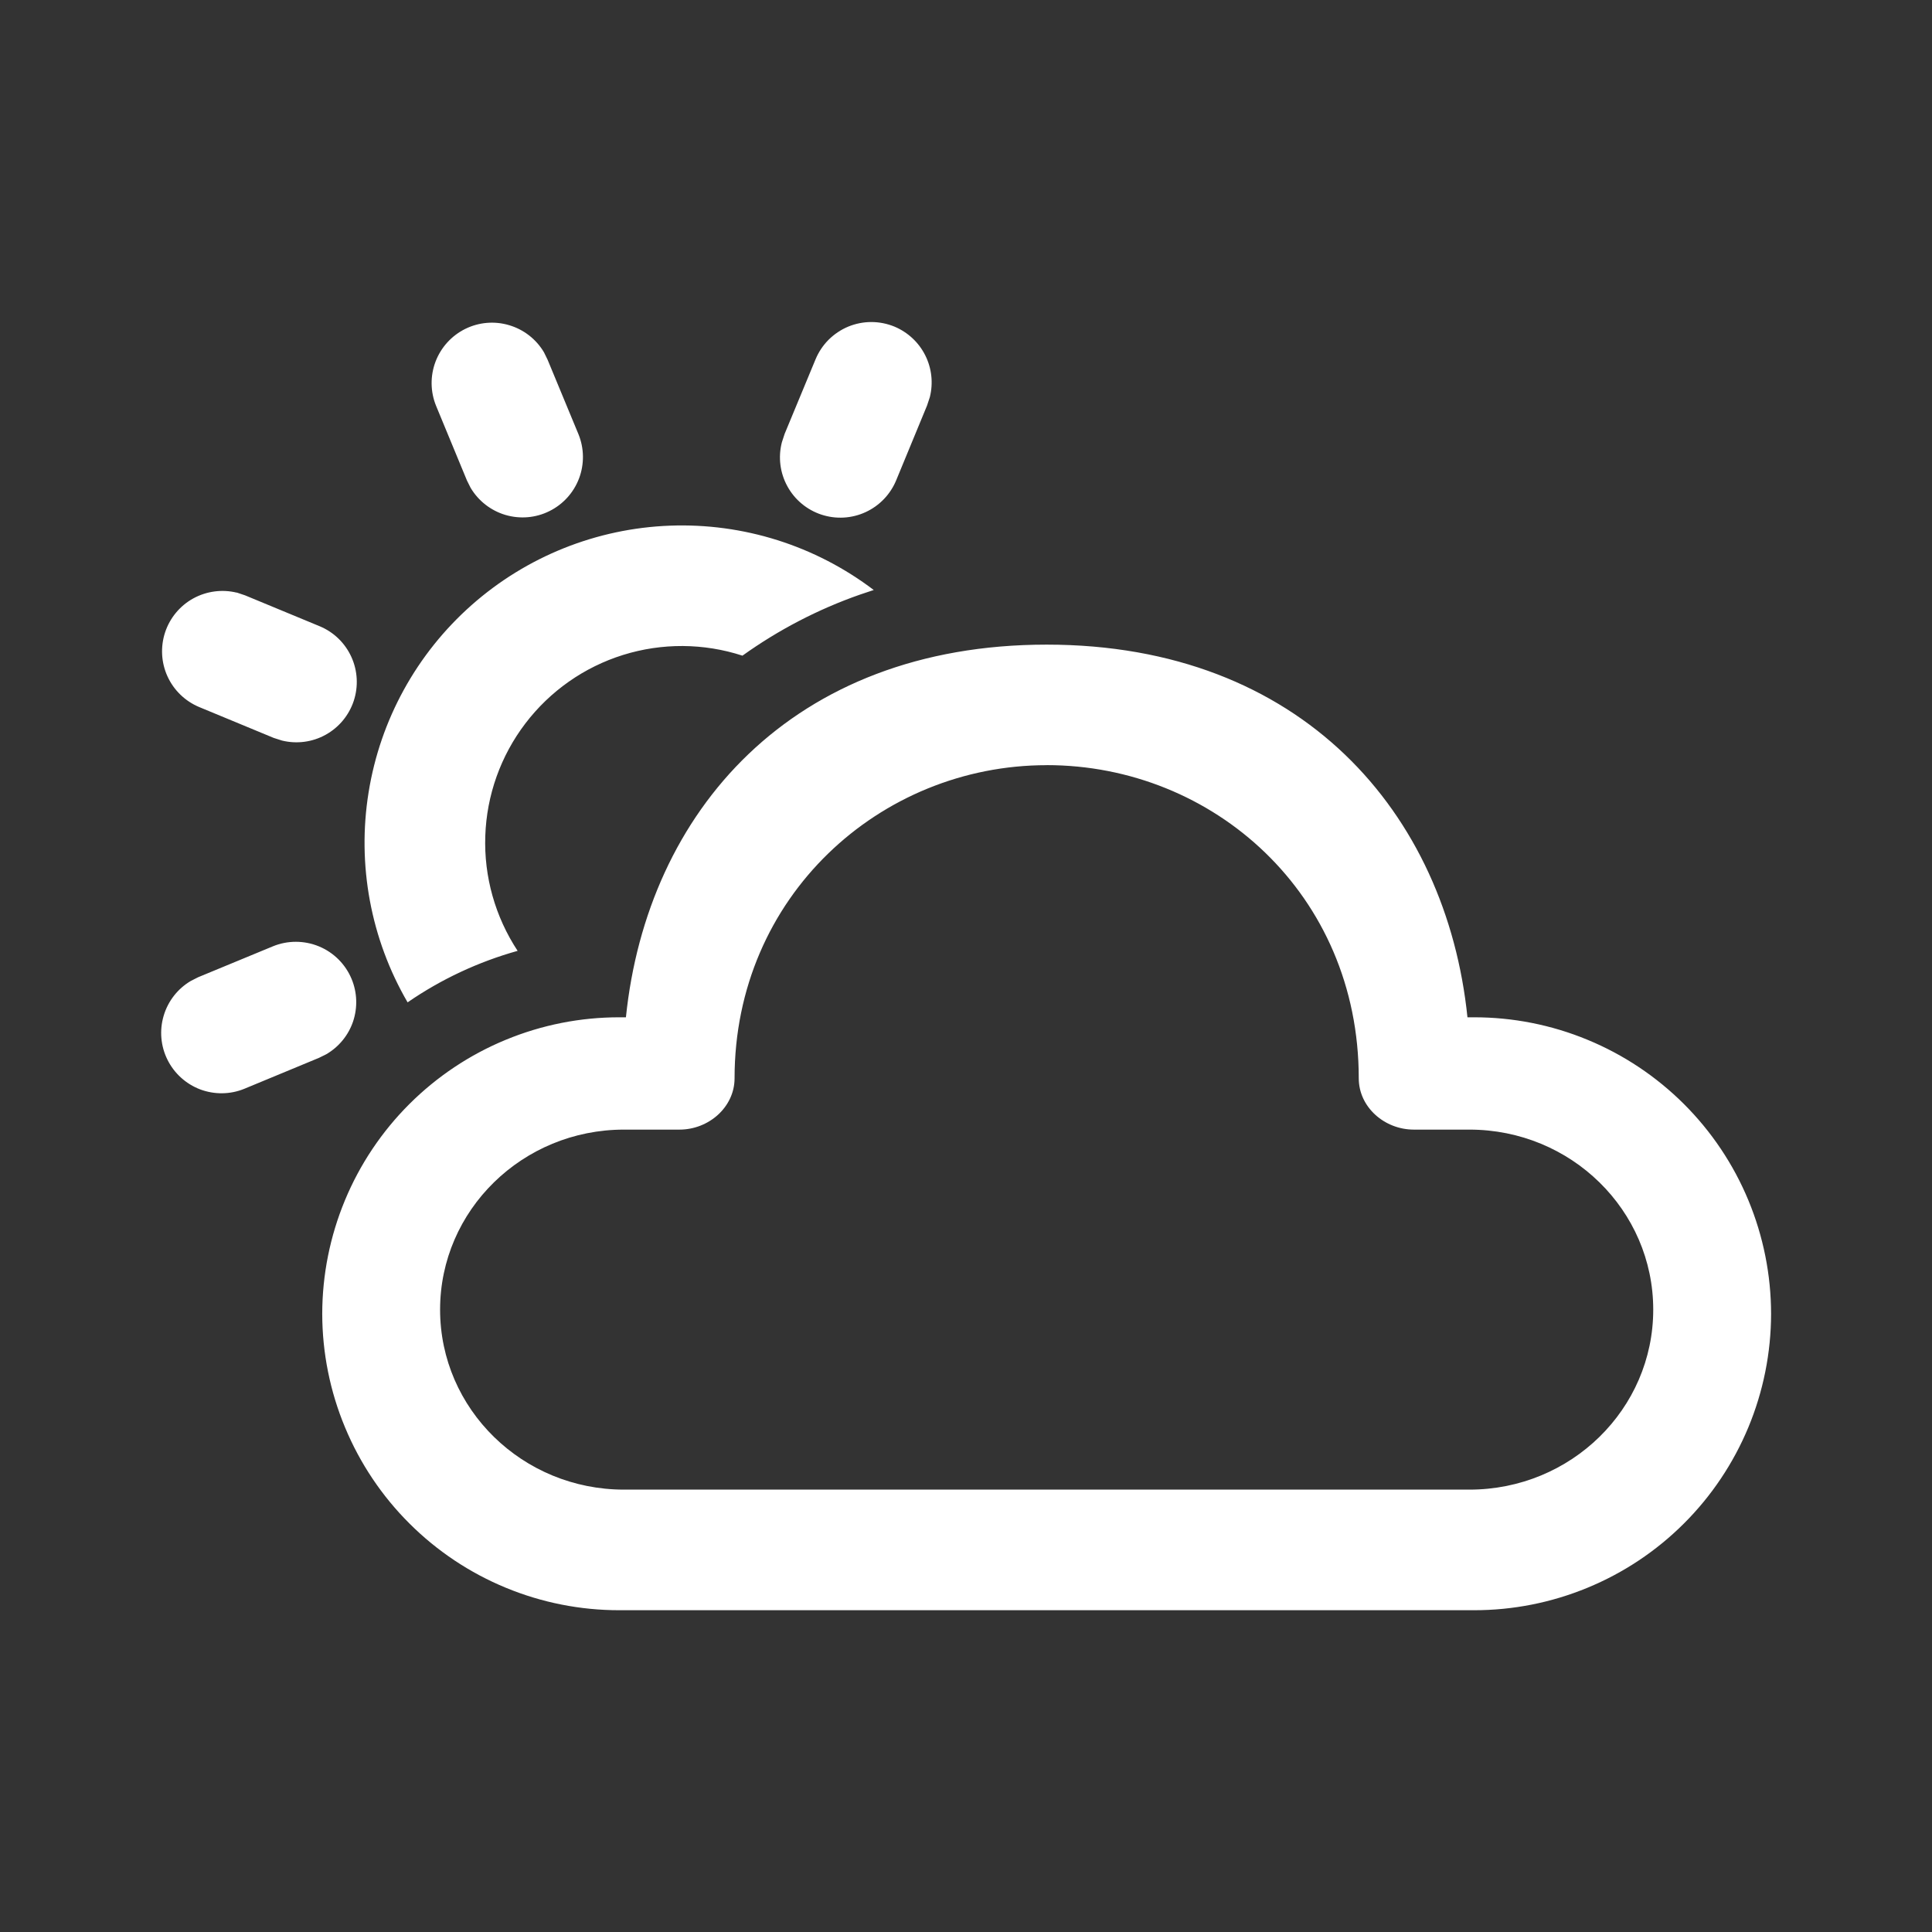 <svg width="38" height="38" viewBox="0 0 38 38" fill="none" xmlns="http://www.w3.org/2000/svg">
<rect x="0" y="0" width="38" height="38" fill="#333333" stroke="none"/>
<path d="M20.587 12.679C25.604 12.679 28.45 15.999 28.863 20.009H28.989C29.756 20.008 30.516 20.158 31.224 20.451C31.933 20.743 32.577 21.173 33.12 21.714C33.663 22.256 34.094 22.899 34.388 23.607C34.682 24.315 34.834 25.074 34.835 25.841C34.834 26.607 34.682 27.366 34.388 28.074C34.093 28.782 33.663 29.425 33.12 29.966C32.577 30.508 31.933 30.937 31.224 31.229C30.515 31.522 29.756 31.672 28.989 31.671H12.184C11.417 31.672 10.658 31.522 9.949 31.229C9.241 30.937 8.597 30.508 8.054 29.966C7.511 29.425 7.08 28.782 6.786 28.074C6.491 27.366 6.339 26.607 6.338 25.841C6.339 25.074 6.491 24.315 6.785 23.607C7.079 22.899 7.51 22.256 8.053 21.714C8.596 21.173 9.24 20.743 9.949 20.451C10.658 20.158 11.417 20.008 12.184 20.009H12.311C12.727 15.972 15.571 12.679 20.587 12.679ZM20.587 15.05C17.308 15.05 14.448 17.636 14.448 21.208C14.448 21.773 13.943 22.218 13.365 22.218H12.273C10.276 22.218 8.656 23.803 8.656 25.759C8.656 27.714 10.276 29.299 12.273 29.299H28.901C30.899 29.299 32.517 27.715 32.517 25.759C32.517 23.803 30.899 22.218 28.902 22.218H27.808C27.23 22.218 26.725 21.775 26.725 21.208C26.725 17.59 23.866 15.049 20.587 15.049M6.916 19.256C7.026 19.521 7.036 19.817 6.945 20.09C6.853 20.362 6.666 20.591 6.417 20.736L6.273 20.807L4.806 21.415C4.528 21.529 4.218 21.532 3.937 21.427C3.657 21.32 3.427 21.112 3.294 20.844C3.16 20.575 3.134 20.266 3.219 19.979C3.304 19.691 3.495 19.446 3.753 19.294L3.897 19.221L5.365 18.614C5.655 18.494 5.982 18.494 6.273 18.614C6.564 18.734 6.795 18.965 6.916 19.256ZM17.187 11.604L16.915 11.695C16.091 11.983 15.313 12.388 14.603 12.896C13.841 12.648 13.021 12.643 12.255 12.882C11.49 13.121 10.819 13.592 10.333 14.23C9.847 14.868 9.572 15.64 9.545 16.442C9.517 17.243 9.74 18.032 10.181 18.702C9.409 18.918 8.677 19.26 8.017 19.715C7.291 18.468 7.02 17.007 7.25 15.583C7.479 14.158 8.195 12.857 9.276 11.901C10.357 10.945 11.736 10.393 13.178 10.339C14.62 10.285 16.036 10.732 17.186 11.605M4.655 11.654L4.821 11.71L6.289 12.318C6.565 12.433 6.787 12.648 6.911 12.921C7.035 13.193 7.051 13.501 6.958 13.785C6.864 14.069 6.667 14.307 6.405 14.452C6.143 14.597 5.837 14.637 5.547 14.566L5.384 14.514L3.916 13.906C3.64 13.79 3.418 13.575 3.294 13.303C3.17 13.031 3.154 12.722 3.247 12.438C3.341 12.154 3.538 11.916 3.8 11.771C4.062 11.627 4.368 11.586 4.658 11.657M10.699 6.929L10.77 7.074L11.378 8.541C11.491 8.819 11.495 9.129 11.389 9.41C11.283 9.69 11.075 9.92 10.806 10.053C10.538 10.187 10.229 10.213 9.941 10.128C9.654 10.043 9.409 9.852 9.256 9.594L9.184 9.45L8.577 7.982C8.464 7.705 8.46 7.395 8.566 7.114C8.672 6.834 8.88 6.604 9.149 6.47C9.417 6.337 9.727 6.31 10.014 6.396C10.302 6.481 10.546 6.671 10.699 6.929ZM17.593 6.424C17.855 6.534 18.07 6.733 18.198 6.988C18.326 7.242 18.358 7.534 18.289 7.81L18.234 7.976L17.628 9.444C17.514 9.722 17.299 9.947 17.025 10.073C16.752 10.199 16.442 10.216 16.156 10.122C15.871 10.028 15.631 9.829 15.487 9.565C15.342 9.301 15.303 8.993 15.378 8.701L15.433 8.533L16.041 7.067C16.101 6.923 16.188 6.792 16.298 6.682C16.409 6.572 16.54 6.484 16.684 6.424C16.828 6.365 16.982 6.334 17.138 6.334C17.294 6.334 17.448 6.365 17.593 6.424Z" fill="white"/>
</svg>
